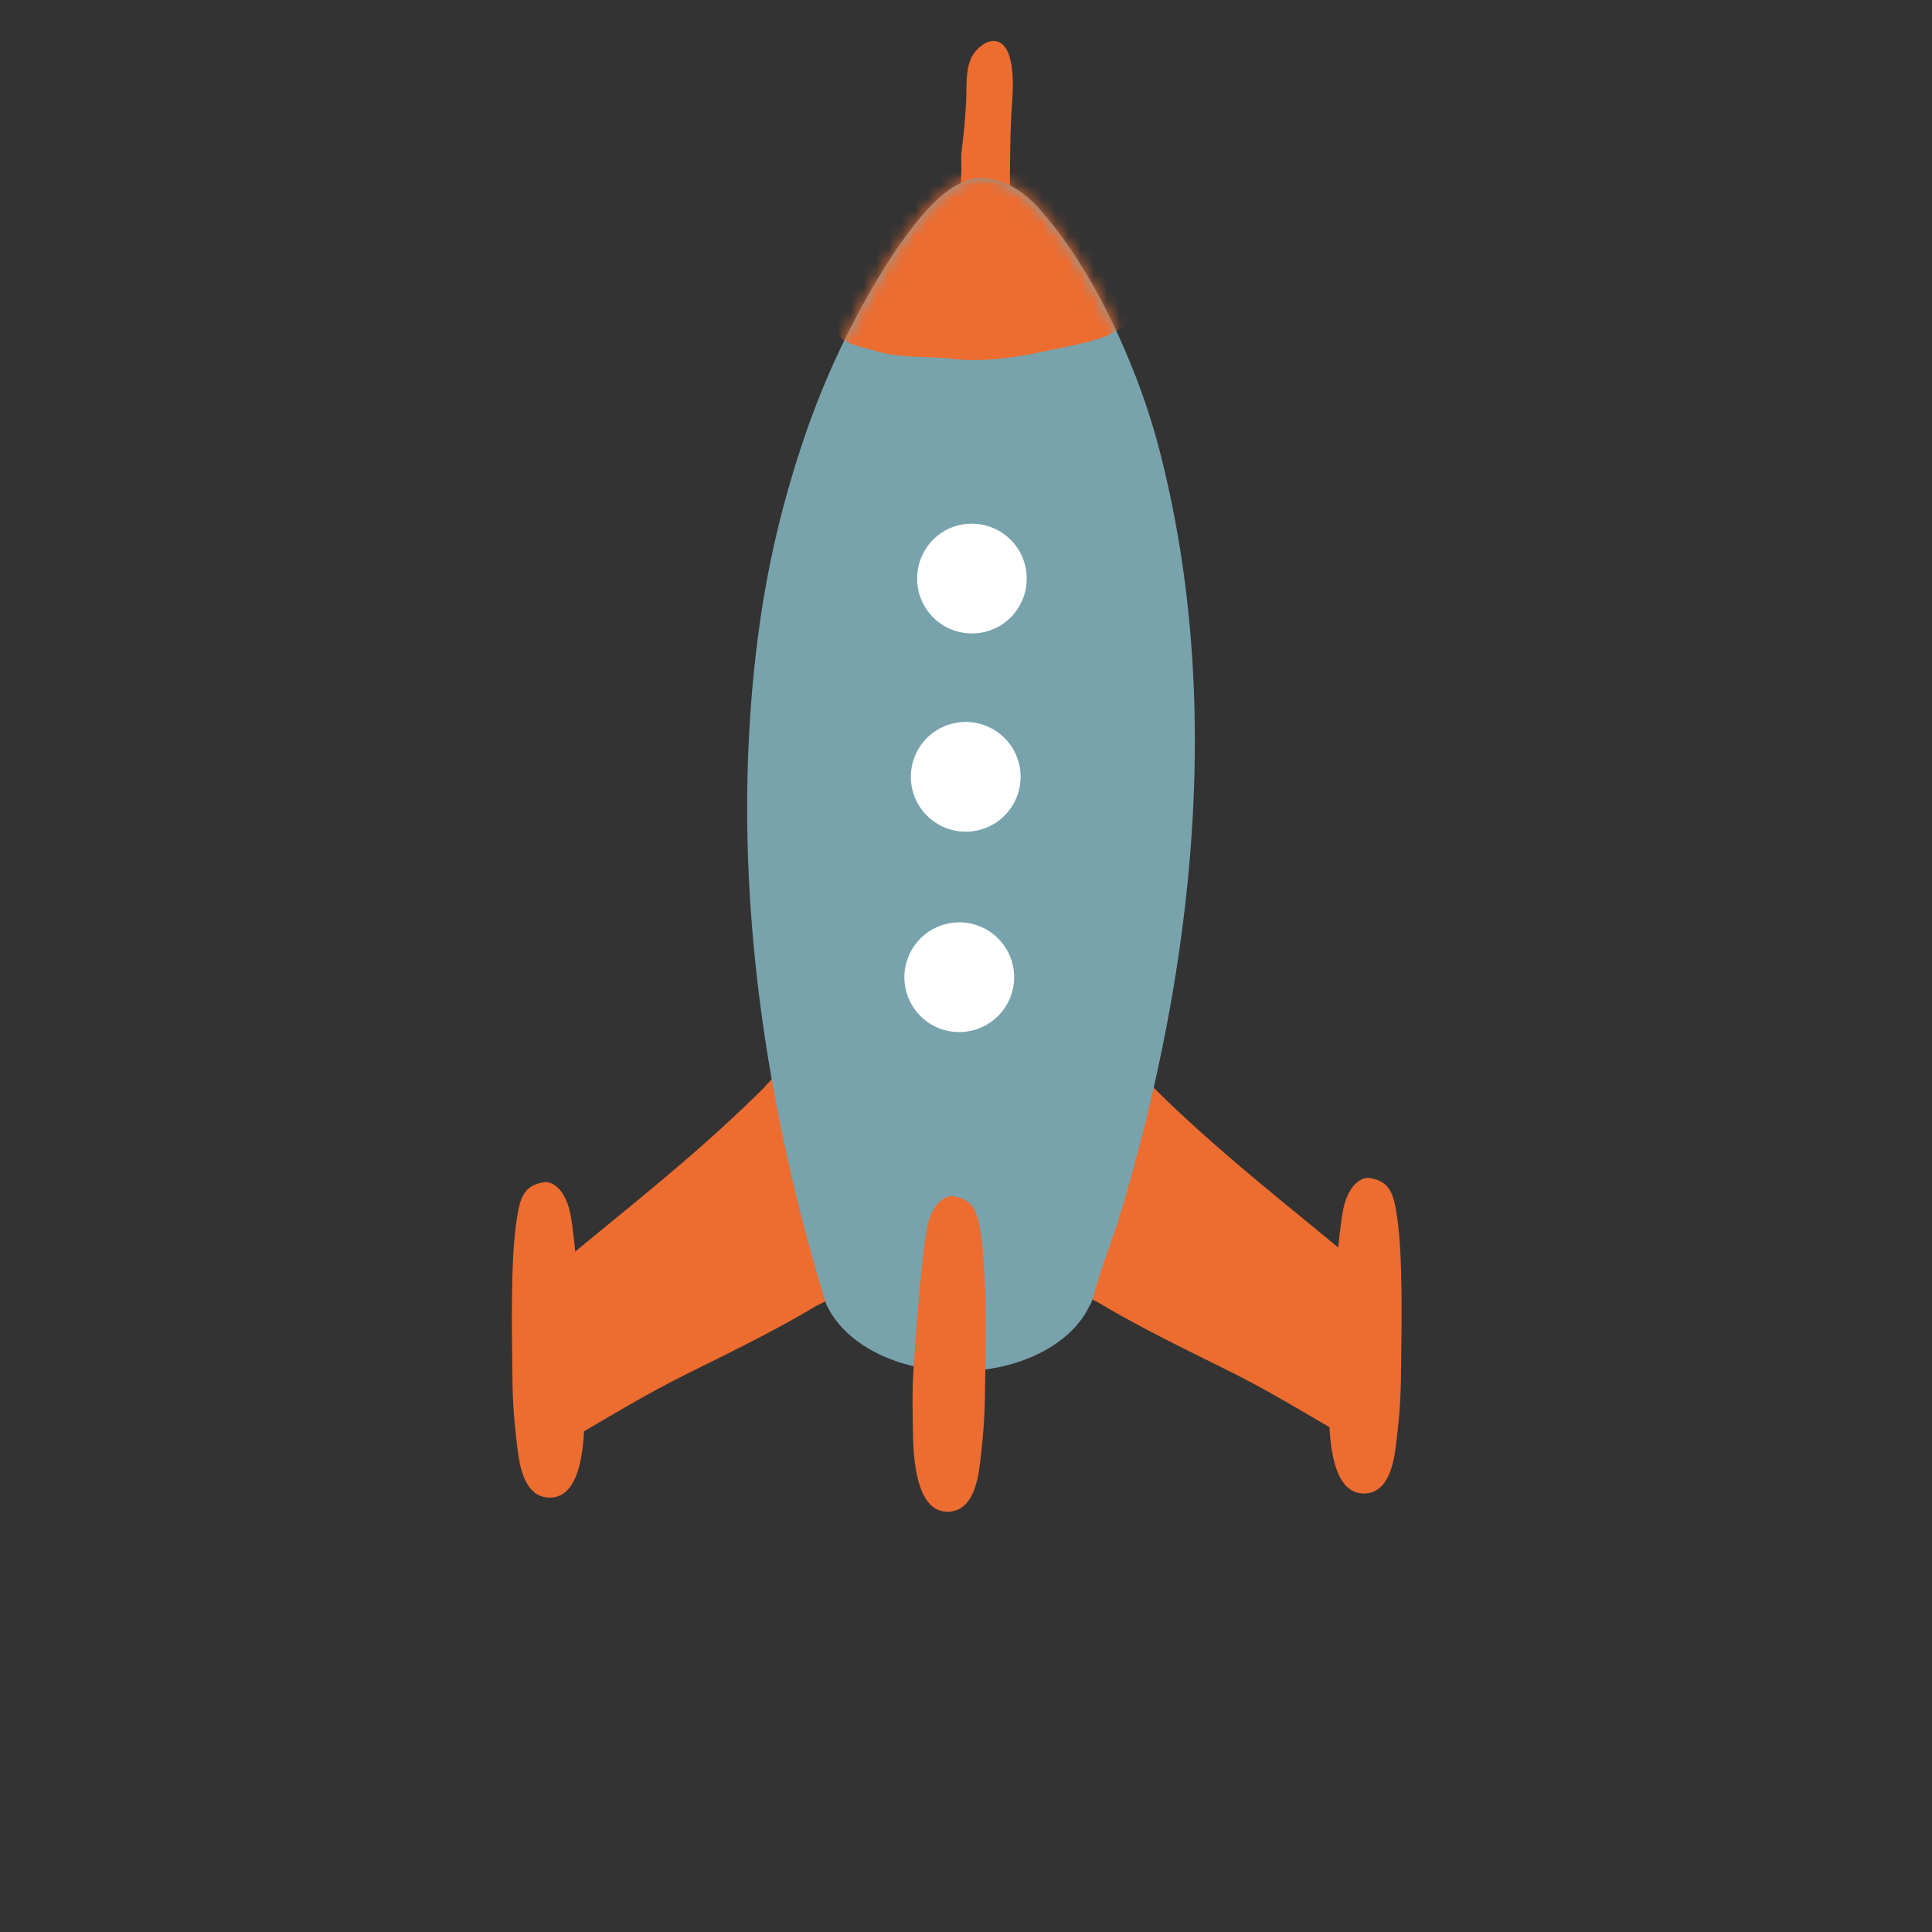 <svg xmlns="http://www.w3.org/2000/svg" width="151" height="151" fill="none"><rect width="100%" height="100%" fill="#333333" stroke="none"/><g clip-path="url(#a)"><g fill="#ED6C30"><path d="M84.554 99.064c.065-.3.23-.572.266-.902.005-.089.005-.171.011-.26-.006-.006-.011-.011-.023-.011-.88-.443-.543-1.558-.342-2.348.088-.3.26-.555.318-.885.07-.401.065-.808.16-1.21.141-.565.513-.996.654-1.55.153-.65 0-1.322.236-1.923.395-1.032.89-2.012 1.274-3.032a.511.511 0 0 1 .124-.325c.035-.106.088-.206.118-.306a6.151 6.151 0 0 0 .3-2.224c-.017-.242-.046-.873.237-.92.601-.083 1.74 1.292 2.111 1.675.407.407.82.808 1.227 1.203 4.931 4.73 9.986 8.606 14.575 12.464.537.454 1.08.902 1.611 1.35.271.236.294.354.46.626.141.224.418.336.46.625.076.466.047 1.097 0 1.581-.006.065-.018.135-.03.206.154.142.331.248.378.472.1.466.094 1.097.082 1.581-.041 1.327-.259 2.619-.548 3.911-.183.831-.39 1.734-.437 2.583-.047.944-.053 2.365-1.209 1.658-1.038-.626-2.1-1.227-3.167-1.858-2.318-1.351-4.69-2.767-7.226-4.029-3.41-1.699-6.883-3.368-10.157-5.309-.3-.183-.667-.36-.991-.495-.914-.407-.637-1.546-.472-2.348Z"/><path d="M109.109 112.92c.372-3.05.384-4.277.407-6.837.03-2.365.136-7.886-.318-10.947-.266-1.74-.502-2.778-2.094-3.061-.614-.106-1.174.36-1.498.85-.49.748-.643 1.562-.767 2.453-.372 2.707-.826 8.317-.962 11.036-.059 1.215-.011 2.878 0 4.105.036 3.35.655 6.258 2.767 6.211 1.899-.059 2.294-2.412 2.465-3.81Z"/></g><g fill="#ED6C30"><path d="M65.007 99.395c-.065-.301-.23-.573-.272-.909-.005-.088-.005-.17-.011-.26.011 0 .023-.011.03-.017.884-.437.542-1.557.335-2.353-.082-.295-.26-.555-.312-.891-.071-.401-.065-.808-.165-1.203-.142-.567-.508-1.003-.65-1.558-.159-.642 0-1.31-.235-1.922-.395-1.033-.885-2.006-1.274-3.032a.53.53 0 0 0-.13-.33c-.035-.107-.088-.207-.118-.307a6.262 6.262 0 0 1-.3-2.224c.017-.23.046-.861-.23-.902-.596-.089-1.74 1.291-2.112 1.675-.407.407-.826.802-1.227 1.191-4.925 4.725-9.98 8.6-14.57 12.47-.536.454-1.085.896-1.61 1.35-.271.224-.295.354-.46.614-.141.224-.419.336-.46.625-.077.478-.041 1.103 0 1.581.006.065.018.135.036.212-.154.13-.337.242-.378.472-.094.472-.094 1.097-.077 1.575.047 1.333.266 2.625.543 3.916.183.832.39 1.734.437 2.584.035.955.035 2.371 1.197 1.669 1.032-.619 2.094-1.221 3.167-1.858 2.318-1.351 4.684-2.76 7.232-4.034 3.403-1.705 6.877-3.363 10.151-5.315.307-.177.66-.354.997-.501.896-.378.62-1.516.466-2.318Z"/><path d="M40.446 113.244c-.378-3.044-.384-4.276-.413-6.83-.024-2.371-.13-7.88.33-10.948.26-1.746.502-2.778 2.094-3.061.608-.112 1.18.354 1.498.85.484.743.637 1.556.761 2.447.366 2.713.826 8.317.962 11.036.059 1.215.011 2.89 0 4.105-.036 3.351-.655 6.259-2.76 6.206-1.906-.054-2.295-2.401-2.472-3.805Z"/></g><path fill="#ED6C30" d="M76.485 28.413c-1.156-.012-2.07-1.198-2.029-2.654.224-4 .442-8.064.678-12.157.03-.643-.053-1.245.03-1.87.165-1.215.271-2.465.342-3.704.059-1.097-.065-2.377.36-3.403.33-.79 1.274-1.581 2.005-1.404 1.422.324 1.34 3.226 1.245 4.583-.189 2.548-.165 5.108-.2 7.656-.048 3.492-.09 6.942-.213 10.37-.053 1.445-1.044 2.6-2.218 2.583Z"/><path fill="#78A3AD" d="M58.542 57.527c.16-3.108.46-6.205.908-9.272a79.312 79.312 0 0 1 1.11-5.946 81.836 81.836 0 0 1 2.17-7.715 64.72 64.72 0 0 1 3.745-8.96c1.51-2.96 3.268-5.886 5.044-8.122 1.262-1.592 2.707-3.037 4.3-3.486 1.77-.507 3.88.602 5.308 2.183 2.743 3.05 5.185 7.213 7.16 12.033a52.86 52.86 0 0 1 2.396 7.184c4.948 19.376 2.636 40.328-3.168 59.627-.607 1.976-1.445 3.934-1.988 6.081-.017.089-.064.16-.088.254-.148.431-.254.678-.307.708-1.392 2.949-5.462 5.132-10.375 5.067-4.925-.03-8.883-2.277-10.205-5.297l-.212-.684c-4.217-13.986-6.57-28.95-5.798-43.655Z"/><mask id="b" width="36" height="95" x="58" y="13" maskUnits="userSpaceOnUse" style="mask-type:luminance"><path fill="#fff" d="M58.542 57.527c.16-3.108.46-6.205.908-9.272a79.312 79.312 0 0 1 1.11-5.946 81.836 81.836 0 0 1 2.17-7.715 64.72 64.72 0 0 1 3.745-8.96c1.51-2.96 3.268-5.886 5.044-8.122 1.262-1.592 2.707-3.037 4.3-3.486 1.77-.507 3.88.602 5.308 2.183 2.743 3.05 5.185 7.213 7.16 12.033a52.86 52.86 0 0 1 2.396 7.184c4.948 19.376 2.636 40.328-3.168 59.627-.607 1.976-1.445 3.934-1.988 6.081-.017.089-.064.16-.088.254-.148.431-.254.678-.307.708-1.392 2.949-5.462 5.132-10.375 5.067-4.925-.03-8.883-2.277-10.205-5.297l-.212-.684c-4.217-13.986-6.57-28.95-5.798-43.655Z"/></mask><g mask="url(#b)"><path fill="#ED6C30" d="M88.37 22.744c-.27-.413-.601-.814-.784-1.174-1.085-2.064-2.365-3.875-3.964-5.532a18.138 18.138 0 0 0-4.86-3.551c-1.35-.678-3.54-1.463-4.943-.802-1.67.784-2.796 2.17-3.981 3.544-1.092 1.269-2.271 2.507-3.085 3.923-.838 1.44-1.292 3.238-1.375 4.89-.03.596-.118 1.746.26 2.253.466.631 1.988.879 2.713 1.109 1.9.602 3.934.419 5.898.625 2.69.307 5.08-.076 7.745-.643 1.504-.324 3.044-.578 4.477-1.126.779-.295 2.271-1.34 2.348-2.254.023-.436-.183-.855-.449-1.262Z"/></g><g fill="#fff"><path d="M71.684 45.081a4.277 4.277 0 0 0 4.14 4.424 4.277 4.277 0 0 0 4.418-4.146 4.28 4.28 0 0 0-4.152-4.424c-2.354-.089-4.33 1.77-4.406 4.146ZM79.761 60.934a4.288 4.288 0 1 0-8.57-.274 4.288 4.288 0 0 0 8.57.274ZM70.687 76.243c-.071 2.36 1.775 4.347 4.146 4.418a4.295 4.295 0 0 0 4.43-4.147 4.294 4.294 0 0 0-4.152-4.423 4.295 4.295 0 0 0-4.424 4.152Z"/></g><path fill="#ED6C30" d="M76.597 114.347c.366-3.044.372-4.276.407-6.836.03-2.366.13-7.88-.33-10.948-.26-1.746-.508-2.772-2.094-3.061-.614-.106-1.174.36-1.498.85-.49.737-.637 1.556-.767 2.453-.372 2.707-.832 8.311-.962 11.036-.059 1.215-.017 2.884 0 4.105.042 3.345.655 6.259 2.76 6.205 1.912-.047 2.313-2.406 2.484-3.804Z"/></g><defs><clipPath id="a"><path fill="#fff" d="M0 75.5 75.5 0 151 75.5 75.5 151z"/></clipPath></defs></svg>
